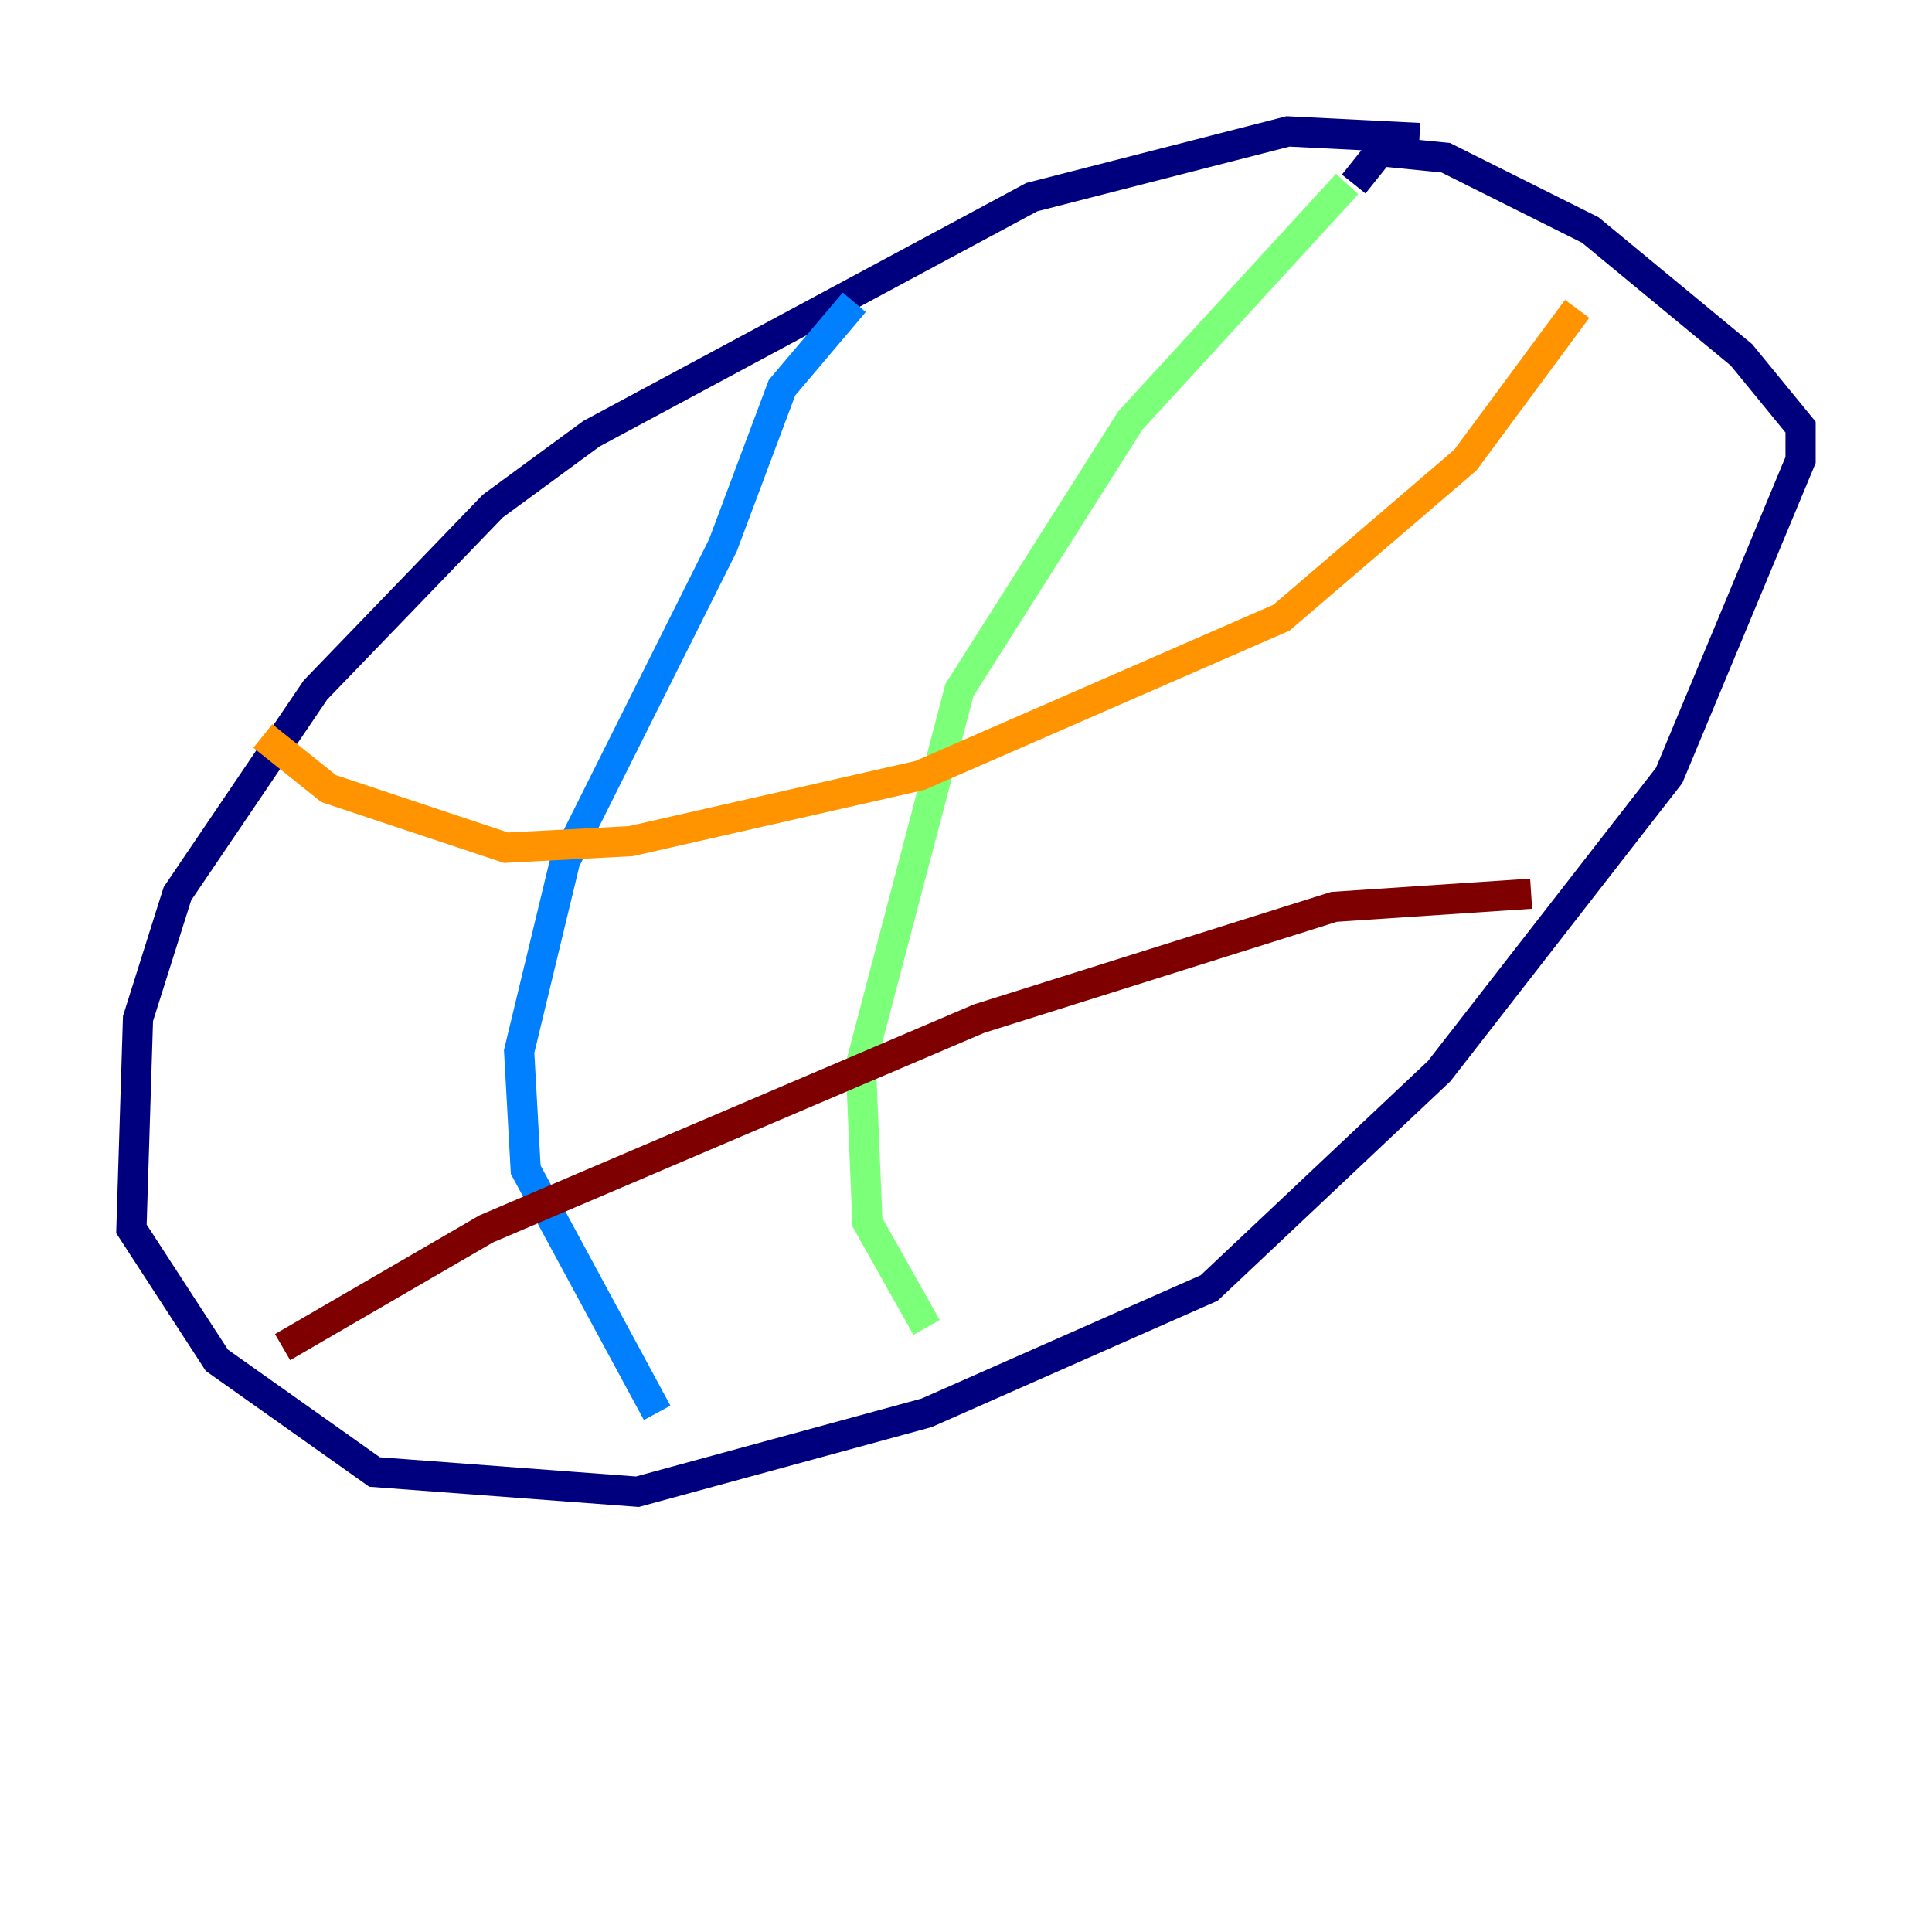 <?xml version="1.0" encoding="utf-8" ?>
<svg baseProfile="tiny" height="128" version="1.2" viewBox="0,0,128,128" width="128" xmlns="http://www.w3.org/2000/svg" xmlns:ev="http://www.w3.org/2001/xml-events" xmlns:xlink="http://www.w3.org/1999/xlink"><defs /><polyline fill="none" points="94.041,9.143 85.333,8.707 68.354,13.061 39.184,28.735 32.653,33.524 20.898,45.714 11.755,59.211 9.143,67.483 8.707,81.415 14.367,90.122 24.816,97.524 42.231,98.83 61.388,93.605 80.109,85.333 95.347,70.966 110.585,51.374 119.293,30.476 119.293,28.299 115.374,23.51 105.361,15.238 95.782,10.449 91.429,10.014 89.687,12.191" stroke="#00007f" stroke-width="2" /><polyline fill="none" points="56.599,20.027 51.809,25.687 47.891,36.136 37.442,57.034 34.395,69.66 34.83,77.497 43.537,93.605" stroke="#0080ff" stroke-width="2" /><polyline fill="none" points="89.252,12.191 74.884,27.864 63.565,45.714 57.034,70.531 57.469,80.98 61.388,87.946" stroke="#7cff79" stroke-width="2" /><polyline fill="none" points="17.415,48.762 21.769,52.245 33.524,56.163 41.796,55.728 60.952,51.374 84.898,40.925 97.088,30.476 104.49,20.463" stroke="#ff9400" stroke-width="2" /><polyline fill="none" points="18.721,89.252 32.218,81.415 64.871,67.483 88.381,60.082 101.442,59.211" stroke="#7f0000" stroke-width="2" /></svg>